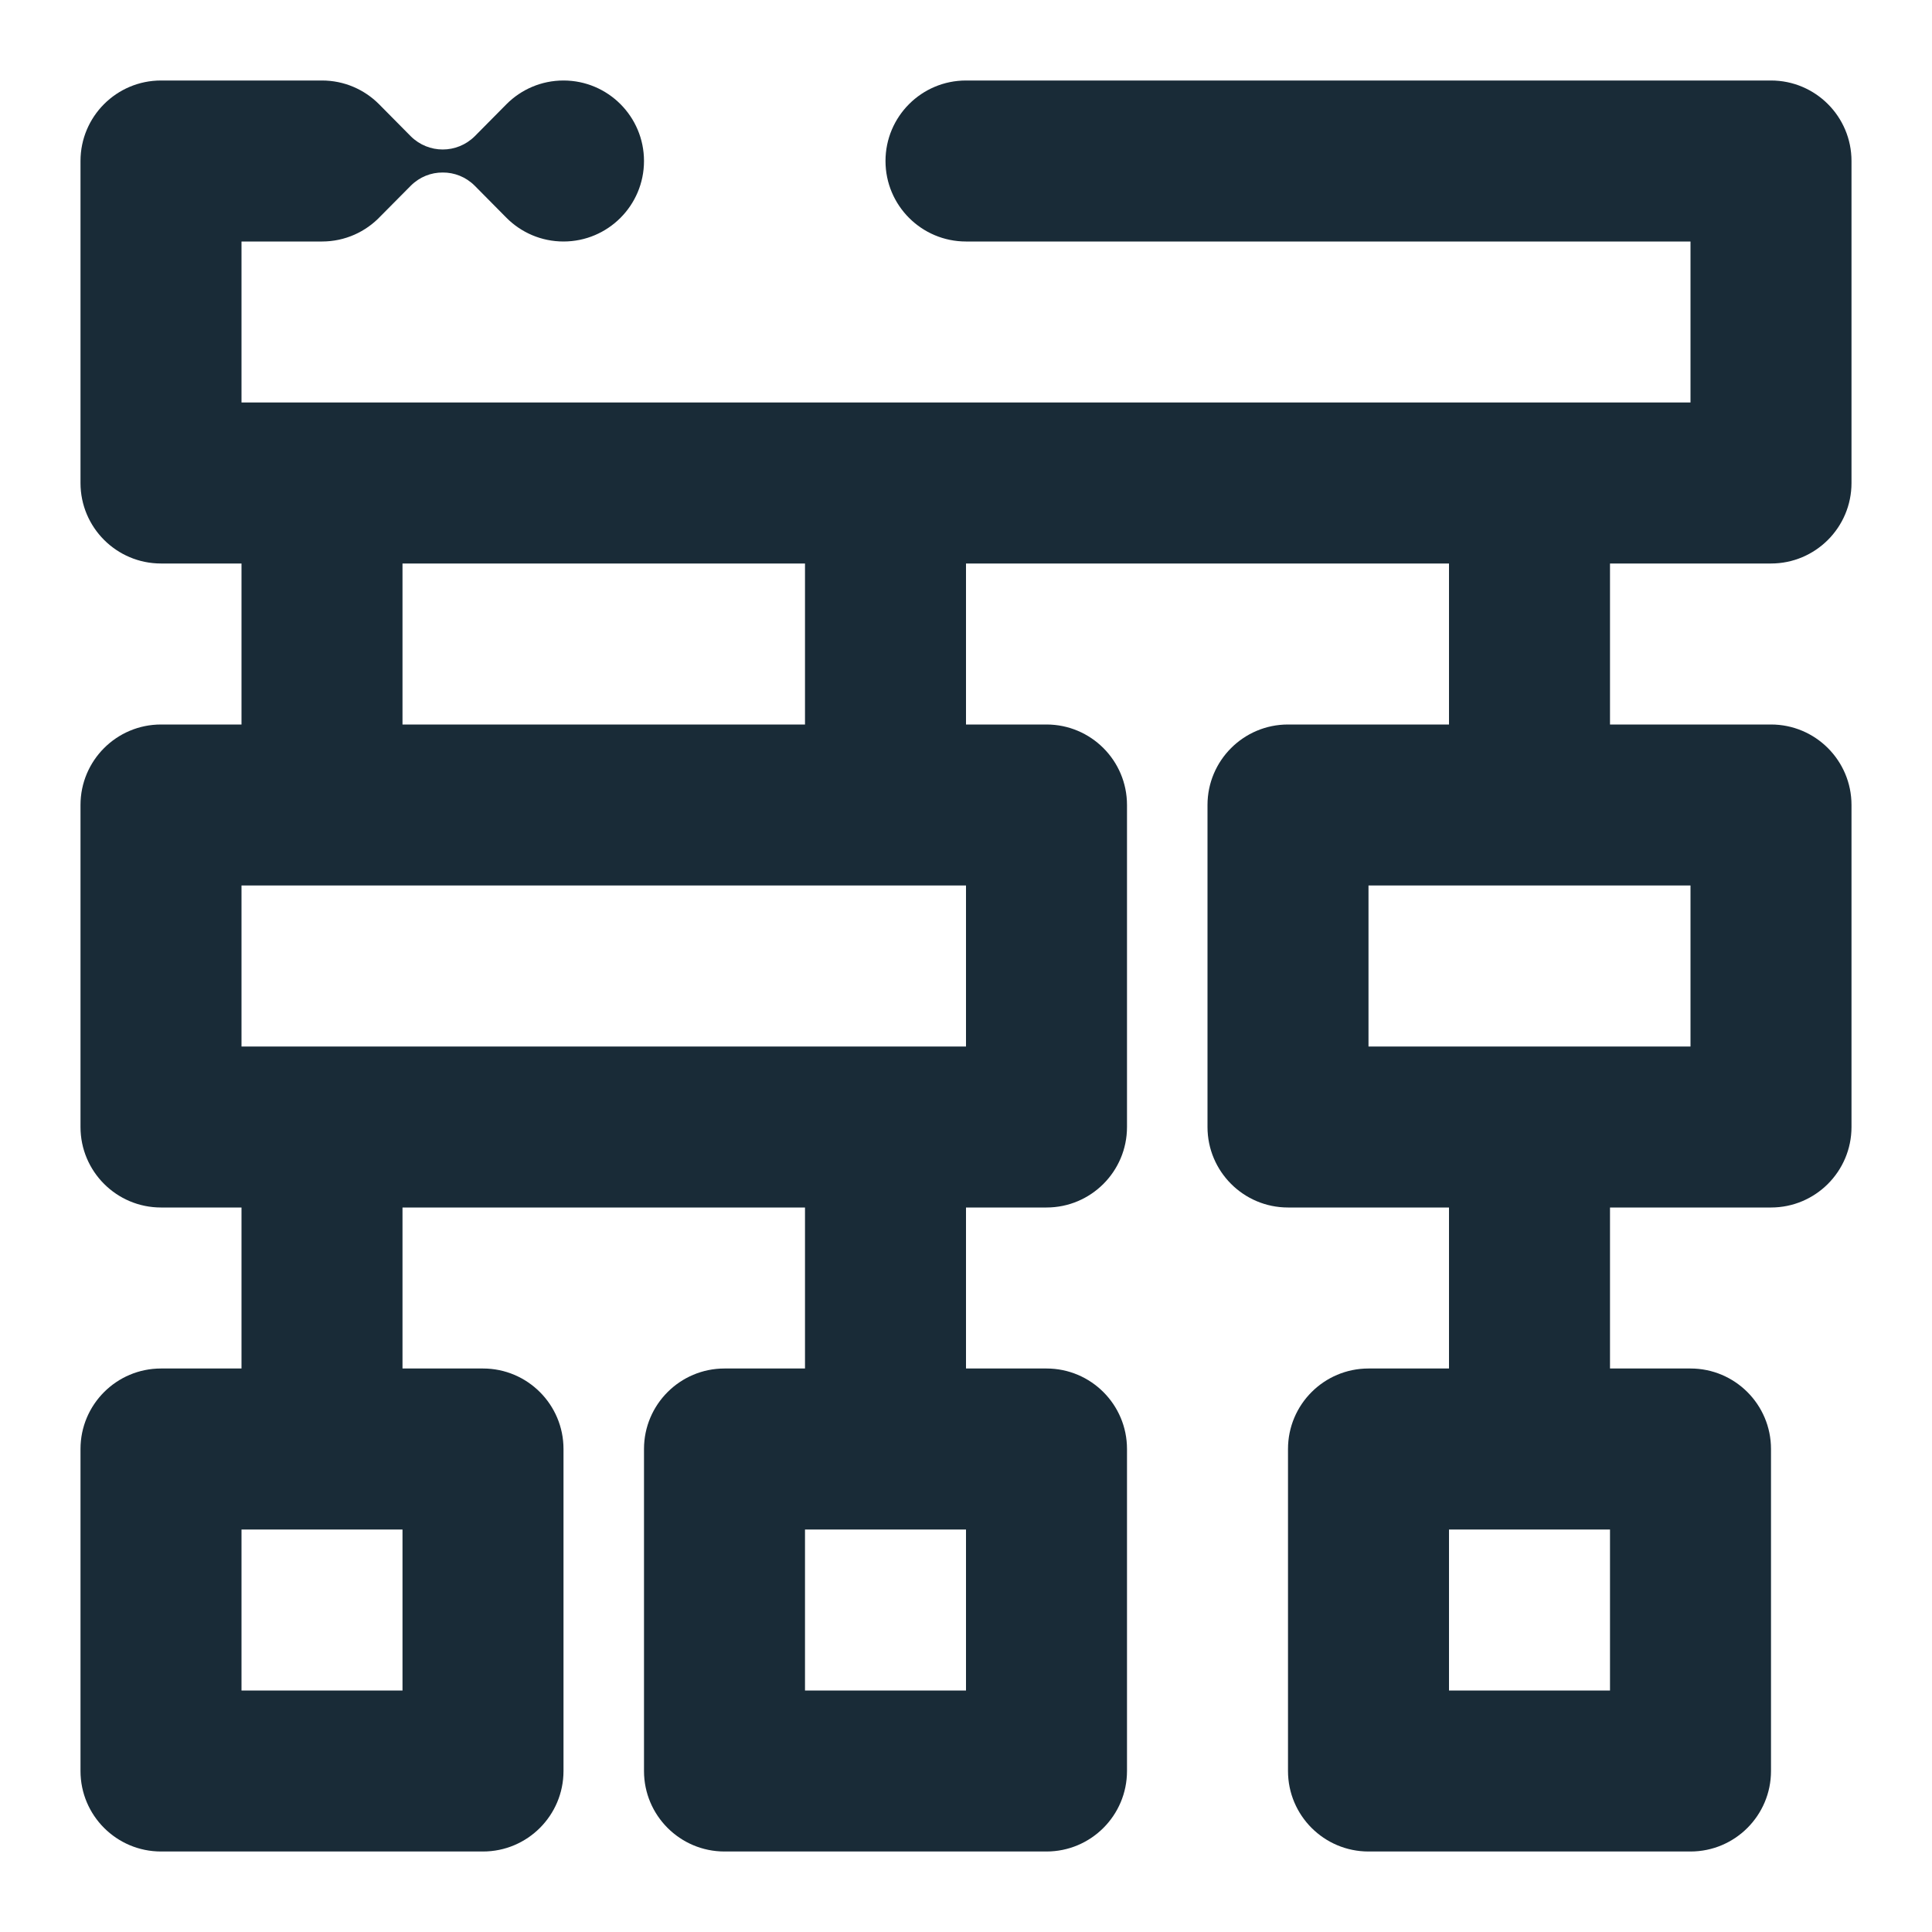 <svg width="24" height="24" viewBox="0 0 24 24" fill="none" xmlns="http://www.w3.org/2000/svg">
<path fill-rule="evenodd" clip-rule="evenodd" d="M5.103 2.307L4.727 2.686C4.545 2.879 4.287 3 4 3H3V5H21V3H12C11.448 3 11 2.552 11 2C11 1.448 11.448 1 12 1H22C22.552 1 23 1.448 23 2V6C23 6.552 22.552 7 22 7H20V9H22C22.552 9 23 9.448 23 10V14C23 14.552 22.552 15 22 15H20V17H21C21.552 17 22 17.448 22 18V22C22 22.552 21.552 23 21 23H17C16.448 23 16 22.552 16 22V18C16 17.448 16.448 17 17 17H18V15H16C15.448 15 15 14.552 15 14V10C15 9.448 15.448 9 16 9H18V7H12V9H13C13.552 9 14 9.448 14 10V14C14 14.552 13.552 15 13 15H12V17H13C13.552 17 14 17.448 14 18V22C14 22.552 13.552 23 13 23H9C8.448 23 8 22.552 8 22V18C8 17.448 8.448 17 9 17H10V15H5V17H6C6.552 17 7 17.448 7 18V22C7 22.552 6.552 23 6 23H2C1.448 23 1 22.552 1 22V18C1 17.448 1.448 17 2 17H3V15H2C1.448 15 1 14.552 1 14V10C1 9.448 1.448 9 2 9H3V7H2C1.448 7 1 6.552 1 6V2C1 1.448 1.448 1 2 1H3.988L4 1C4.276 1 4.526 1.112 4.707 1.293L5.103 1.693C5.213 1.802 5.356 1.857 5.5 1.857C5.643 1.857 5.787 1.802 5.897 1.693L6.293 1.293C6.474 1.112 6.724 1 7 1C7.552 1 8 1.448 8 2C8 2.552 7.552 3 7 3C6.724 3 6.474 2.888 6.293 2.707L5.897 2.307C5.787 2.197 5.643 2.142 5.5 2.143C5.356 2.142 5.213 2.197 5.103 2.307ZM10 9V7H5V9H10ZM10 19H12V21H10V19ZM12 13H3V11H12V13ZM3 19H5V21H3V19ZM21 11V13H17V11H21ZM18 19H20V21H18V19Z" fill="#192B37"/>
</svg>
